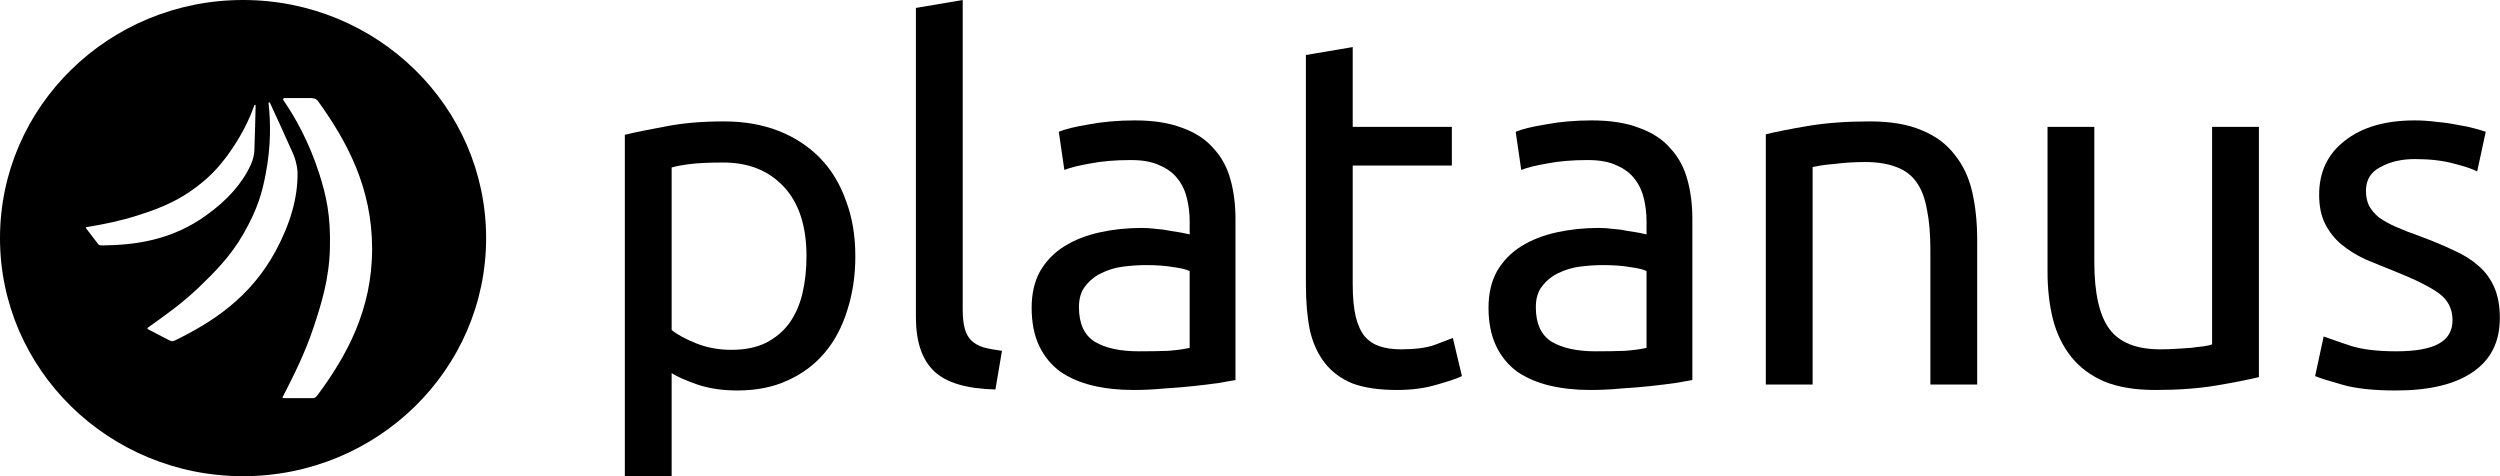 <svg width="105" height="20" viewBox="0 0 105 20" fill="none" xmlns="http://www.w3.org/2000/svg">
<path d="M33.873 10.76C33.873 9.497 33.556 8.526 32.922 7.846C32.288 7.166 31.443 6.826 30.386 6.826C29.794 6.826 29.329 6.847 28.991 6.889C28.666 6.93 28.406 6.979 28.209 7.034V13.861C28.448 14.055 28.793 14.242 29.244 14.422C29.695 14.603 30.188 14.693 30.724 14.693C31.288 14.693 31.767 14.596 32.161 14.402C32.57 14.194 32.901 13.916 33.155 13.569C33.408 13.209 33.592 12.792 33.704 12.32C33.817 11.835 33.873 11.315 33.873 10.76ZM35.924 10.76C35.924 11.578 35.811 12.334 35.586 13.028C35.374 13.722 35.057 14.318 34.635 14.818C34.212 15.317 33.69 15.706 33.07 15.983C32.464 16.261 31.767 16.4 30.978 16.4C30.343 16.4 29.78 16.316 29.287 16.15C28.807 15.983 28.448 15.824 28.209 15.671V20H26.243V5.661C26.708 5.55 27.285 5.432 27.976 5.307C28.681 5.168 29.491 5.099 30.407 5.099C31.252 5.099 32.013 5.231 32.69 5.494C33.366 5.758 33.944 6.133 34.423 6.618C34.902 7.104 35.269 7.7 35.522 8.408C35.79 9.102 35.924 9.886 35.924 10.76Z" fill="currentColor"/>
<path d="M41.808 16.358C40.596 16.33 39.736 16.073 39.229 15.588C38.722 15.102 38.468 14.346 38.468 13.319V0.333L40.434 0V13.007C40.434 13.326 40.462 13.59 40.519 13.798C40.575 14.006 40.667 14.173 40.793 14.298C40.92 14.422 41.089 14.52 41.301 14.589C41.512 14.645 41.773 14.693 42.083 14.735L41.808 16.358Z" fill="currentColor"/>
<path d="M47.831 14.755C48.296 14.755 48.705 14.748 49.057 14.735C49.423 14.707 49.727 14.665 49.966 14.61V11.384C49.825 11.315 49.593 11.259 49.269 11.217C48.958 11.162 48.578 11.134 48.127 11.134C47.831 11.134 47.514 11.155 47.176 11.197C46.852 11.238 46.549 11.329 46.267 11.467C45.999 11.592 45.774 11.773 45.59 12.008C45.407 12.23 45.316 12.529 45.316 12.903C45.316 13.597 45.541 14.083 45.992 14.36C46.443 14.624 47.056 14.755 47.831 14.755ZM47.662 5.057C48.451 5.057 49.113 5.161 49.649 5.369C50.199 5.564 50.635 5.848 50.959 6.223C51.298 6.583 51.537 7.02 51.678 7.534C51.819 8.033 51.89 8.588 51.89 9.199V15.963C51.721 15.99 51.481 16.032 51.171 16.087C50.875 16.129 50.537 16.171 50.156 16.212C49.776 16.254 49.36 16.289 48.909 16.316C48.472 16.358 48.035 16.379 47.599 16.379C46.978 16.379 46.408 16.316 45.886 16.192C45.365 16.067 44.914 15.872 44.533 15.609C44.153 15.331 43.857 14.97 43.646 14.527C43.434 14.083 43.329 13.548 43.329 12.924C43.329 12.327 43.448 11.814 43.688 11.384C43.942 10.954 44.28 10.607 44.703 10.343C45.125 10.08 45.619 9.886 46.182 9.761C46.746 9.636 47.338 9.573 47.958 9.573C48.155 9.573 48.359 9.587 48.571 9.615C48.782 9.629 48.98 9.657 49.163 9.698C49.36 9.726 49.529 9.754 49.67 9.781C49.811 9.809 49.91 9.83 49.966 9.844V9.303C49.966 8.984 49.931 8.672 49.86 8.366C49.79 8.047 49.663 7.77 49.48 7.534C49.297 7.284 49.043 7.09 48.719 6.951C48.409 6.798 48 6.722 47.493 6.722C46.845 6.722 46.274 6.771 45.781 6.868C45.302 6.951 44.942 7.041 44.703 7.138L44.47 5.536C44.724 5.425 45.147 5.321 45.738 5.224C46.33 5.113 46.971 5.057 47.662 5.057Z" fill="currentColor"/>
<path d="M56.814 5.328H60.978V6.951H56.814V11.946C56.814 12.487 56.856 12.938 56.941 13.299C57.025 13.646 57.152 13.923 57.321 14.131C57.49 14.325 57.702 14.464 57.955 14.547C58.209 14.631 58.505 14.672 58.843 14.672C59.435 14.672 59.907 14.61 60.259 14.485C60.626 14.346 60.88 14.249 61.02 14.194L61.401 15.796C61.204 15.893 60.858 16.011 60.365 16.15C59.872 16.302 59.308 16.379 58.674 16.379C57.927 16.379 57.307 16.289 56.814 16.108C56.335 15.914 55.947 15.63 55.651 15.255C55.355 14.88 55.144 14.422 55.017 13.881C54.904 13.326 54.848 12.688 54.848 11.967V2.31L56.814 1.977V5.328Z" fill="currentColor"/>
<path d="M67.02 14.755C67.485 14.755 67.894 14.748 68.246 14.735C68.613 14.707 68.916 14.665 69.155 14.61V11.384C69.014 11.315 68.782 11.259 68.458 11.217C68.148 11.162 67.767 11.134 67.316 11.134C67.02 11.134 66.703 11.155 66.365 11.197C66.041 11.238 65.738 11.329 65.456 11.467C65.188 11.592 64.963 11.773 64.78 12.008C64.597 12.23 64.505 12.529 64.505 12.903C64.505 13.597 64.73 14.083 65.181 14.36C65.632 14.624 66.245 14.755 67.02 14.755ZM66.851 5.057C67.64 5.057 68.303 5.161 68.838 5.369C69.388 5.564 69.825 5.848 70.149 6.223C70.487 6.583 70.727 7.02 70.867 7.534C71.008 8.033 71.079 8.588 71.079 9.199V15.963C70.91 15.99 70.67 16.032 70.36 16.087C70.064 16.129 69.726 16.171 69.346 16.212C68.965 16.254 68.549 16.289 68.098 16.316C67.662 16.358 67.225 16.379 66.788 16.379C66.168 16.379 65.597 16.316 65.076 16.192C64.554 16.067 64.103 15.872 63.723 15.609C63.342 15.331 63.046 14.97 62.835 14.527C62.624 14.083 62.518 13.548 62.518 12.924C62.518 12.327 62.638 11.814 62.877 11.384C63.131 10.954 63.469 10.607 63.892 10.343C64.315 10.08 64.808 9.886 65.371 9.761C65.935 9.636 66.527 9.573 67.147 9.573C67.344 9.573 67.549 9.587 67.76 9.615C67.972 9.629 68.169 9.657 68.352 9.698C68.549 9.726 68.718 9.754 68.859 9.781C69 9.809 69.099 9.83 69.155 9.844V9.303C69.155 8.984 69.12 8.672 69.05 8.366C68.979 8.047 68.852 7.77 68.669 7.534C68.486 7.284 68.232 7.09 67.908 6.951C67.598 6.798 67.189 6.722 66.682 6.722C66.034 6.722 65.463 6.771 64.97 6.868C64.491 6.951 64.131 7.041 63.892 7.138L63.659 5.536C63.913 5.425 64.336 5.321 64.928 5.224C65.519 5.113 66.161 5.057 66.851 5.057Z" fill="currentColor"/>
<path d="M74.164 5.64C74.615 5.529 75.214 5.411 75.961 5.286C76.708 5.161 77.567 5.099 78.54 5.099C79.413 5.099 80.139 5.224 80.717 5.473C81.295 5.709 81.753 6.049 82.091 6.493C82.443 6.923 82.69 7.444 82.831 8.054C82.972 8.665 83.042 9.338 83.042 10.073V16.15H81.076V10.489C81.076 9.823 81.027 9.254 80.928 8.783C80.844 8.311 80.696 7.929 80.484 7.638C80.273 7.347 79.991 7.138 79.639 7.014C79.287 6.875 78.85 6.805 78.328 6.805C78.117 6.805 77.898 6.812 77.673 6.826C77.448 6.84 77.229 6.861 77.018 6.889C76.82 6.903 76.637 6.923 76.468 6.951C76.313 6.979 76.2 7 76.13 7.014V16.15H74.164V5.64Z" fill="currentColor"/>
<path d="M94.874 15.838C94.422 15.949 93.824 16.067 93.077 16.192C92.344 16.316 91.491 16.379 90.519 16.379C89.674 16.379 88.962 16.261 88.384 16.025C87.806 15.775 87.341 15.428 86.989 14.984C86.637 14.54 86.383 14.02 86.228 13.424C86.073 12.813 85.996 12.14 85.996 11.405V5.328H87.961V10.989C87.961 12.307 88.173 13.25 88.596 13.819C89.018 14.388 89.73 14.672 90.73 14.672C90.942 14.672 91.16 14.665 91.386 14.651C91.611 14.637 91.823 14.624 92.02 14.61C92.217 14.582 92.393 14.561 92.548 14.547C92.717 14.52 92.837 14.492 92.908 14.464V5.328H94.874V15.838Z" fill="currentColor"/>
<path d="M100.638 14.755C101.441 14.755 102.033 14.651 102.414 14.443C102.808 14.235 103.006 13.902 103.006 13.444C103.006 12.973 102.815 12.598 102.435 12.32C102.054 12.043 101.427 11.731 100.554 11.384C100.131 11.217 99.722 11.051 99.328 10.884C98.947 10.704 98.616 10.496 98.334 10.26C98.052 10.024 97.827 9.74 97.658 9.407C97.489 9.074 97.404 8.665 97.404 8.179C97.404 7.222 97.763 6.465 98.482 5.911C99.201 5.342 100.18 5.057 101.42 5.057C101.73 5.057 102.04 5.078 102.35 5.12C102.66 5.147 102.949 5.189 103.217 5.245C103.485 5.286 103.717 5.335 103.915 5.39C104.126 5.446 104.288 5.494 104.401 5.536L104.041 7.201C103.83 7.09 103.499 6.979 103.048 6.868C102.597 6.743 102.054 6.681 101.42 6.681C100.871 6.681 100.392 6.792 99.983 7.014C99.574 7.222 99.37 7.555 99.37 8.012C99.37 8.248 99.412 8.456 99.497 8.637C99.595 8.817 99.736 8.984 99.919 9.136C100.117 9.275 100.356 9.407 100.638 9.532C100.92 9.657 101.258 9.788 101.653 9.927C102.174 10.121 102.639 10.316 103.048 10.51C103.457 10.69 103.802 10.905 104.084 11.155C104.38 11.405 104.605 11.71 104.76 12.071C104.915 12.418 104.993 12.848 104.993 13.361C104.993 14.36 104.612 15.116 103.851 15.63C103.104 16.143 102.033 16.4 100.638 16.4C99.666 16.4 98.905 16.316 98.355 16.15C97.806 15.997 97.432 15.879 97.235 15.796L97.594 14.131C97.82 14.214 98.179 14.339 98.672 14.506C99.166 14.672 99.821 14.755 100.638 14.755Z" fill="currentColor"/>
<path fill-rule="evenodd" clip-rule="evenodd" d="M10.208 20C15.846 20 20.417 15.523 20.417 10C20.417 4.477 15.846 0 10.208 0C4.57 0 0 4.477 0 10C0 15.523 4.57 20 10.208 20ZM13.349 4.235C13.322 4.209 13.296 4.183 13.256 4.157C13.233 4.142 13.186 4.136 13.149 4.131C13.119 4.127 13.096 4.123 13.096 4.118H11.949C11.949 4.118 11.922 4.118 11.896 4.144C11.883 4.17 11.883 4.183 11.922 4.235C12.389 4.914 12.989 5.972 13.416 7.318C13.696 8.206 13.896 9.042 13.856 10.426C13.829 11.693 13.496 12.777 13.162 13.77C12.816 14.815 12.349 15.742 11.883 16.656C11.869 16.669 11.856 16.682 11.869 16.708C11.883 16.721 11.922 16.721 11.922 16.721H13.082C13.082 16.721 13.189 16.734 13.242 16.695C13.274 16.672 13.292 16.648 13.31 16.625C13.321 16.609 13.333 16.593 13.349 16.578C14.549 14.958 15.629 13.025 15.629 10.452C15.629 7.892 14.589 5.959 13.349 4.235L13.349 4.235ZM12.322 6.482C12.242 6.286 11.363 4.366 11.336 4.314C11.326 4.294 11.316 4.296 11.306 4.299C11.303 4.3 11.299 4.3 11.296 4.3C11.283 4.314 11.269 4.327 11.283 4.379C11.363 5.084 11.389 6.116 11.162 7.291C11.016 8.062 10.829 8.767 10.229 9.812C9.696 10.753 9.003 11.445 8.349 12.072C7.669 12.725 6.936 13.247 6.216 13.757C6.213 13.76 6.209 13.763 6.206 13.765C6.197 13.771 6.189 13.777 6.189 13.796C6.189 13.809 6.229 13.835 6.229 13.835L7.109 14.292C7.109 14.292 7.189 14.331 7.243 14.331C7.278 14.322 7.302 14.314 7.326 14.305C7.338 14.301 7.349 14.296 7.363 14.292C8.936 13.521 10.523 12.49 11.576 10.544C12.189 9.407 12.523 8.284 12.496 7.2C12.469 6.887 12.389 6.651 12.322 6.482ZM10.736 4.431C10.736 4.47 10.696 6.168 10.683 6.338C10.669 6.482 10.643 6.678 10.536 6.913C10.176 7.709 9.536 8.415 8.683 9.028C7.229 10.086 5.696 10.295 4.283 10.308C4.243 10.308 4.216 10.308 4.176 10.295C4.136 10.282 4.096 10.217 4.096 10.217L3.616 9.59C3.616 9.59 3.603 9.564 3.603 9.551C3.616 9.538 3.63 9.538 3.643 9.538C4.363 9.42 5.07 9.277 5.803 9.041C6.496 8.819 7.256 8.545 7.976 8.049C8.776 7.5 9.163 7.043 9.549 6.534C10.123 5.75 10.483 4.993 10.669 4.457C10.683 4.418 10.696 4.405 10.709 4.405C10.723 4.405 10.736 4.405 10.736 4.431Z" fill="currentColor"/>
</svg>
